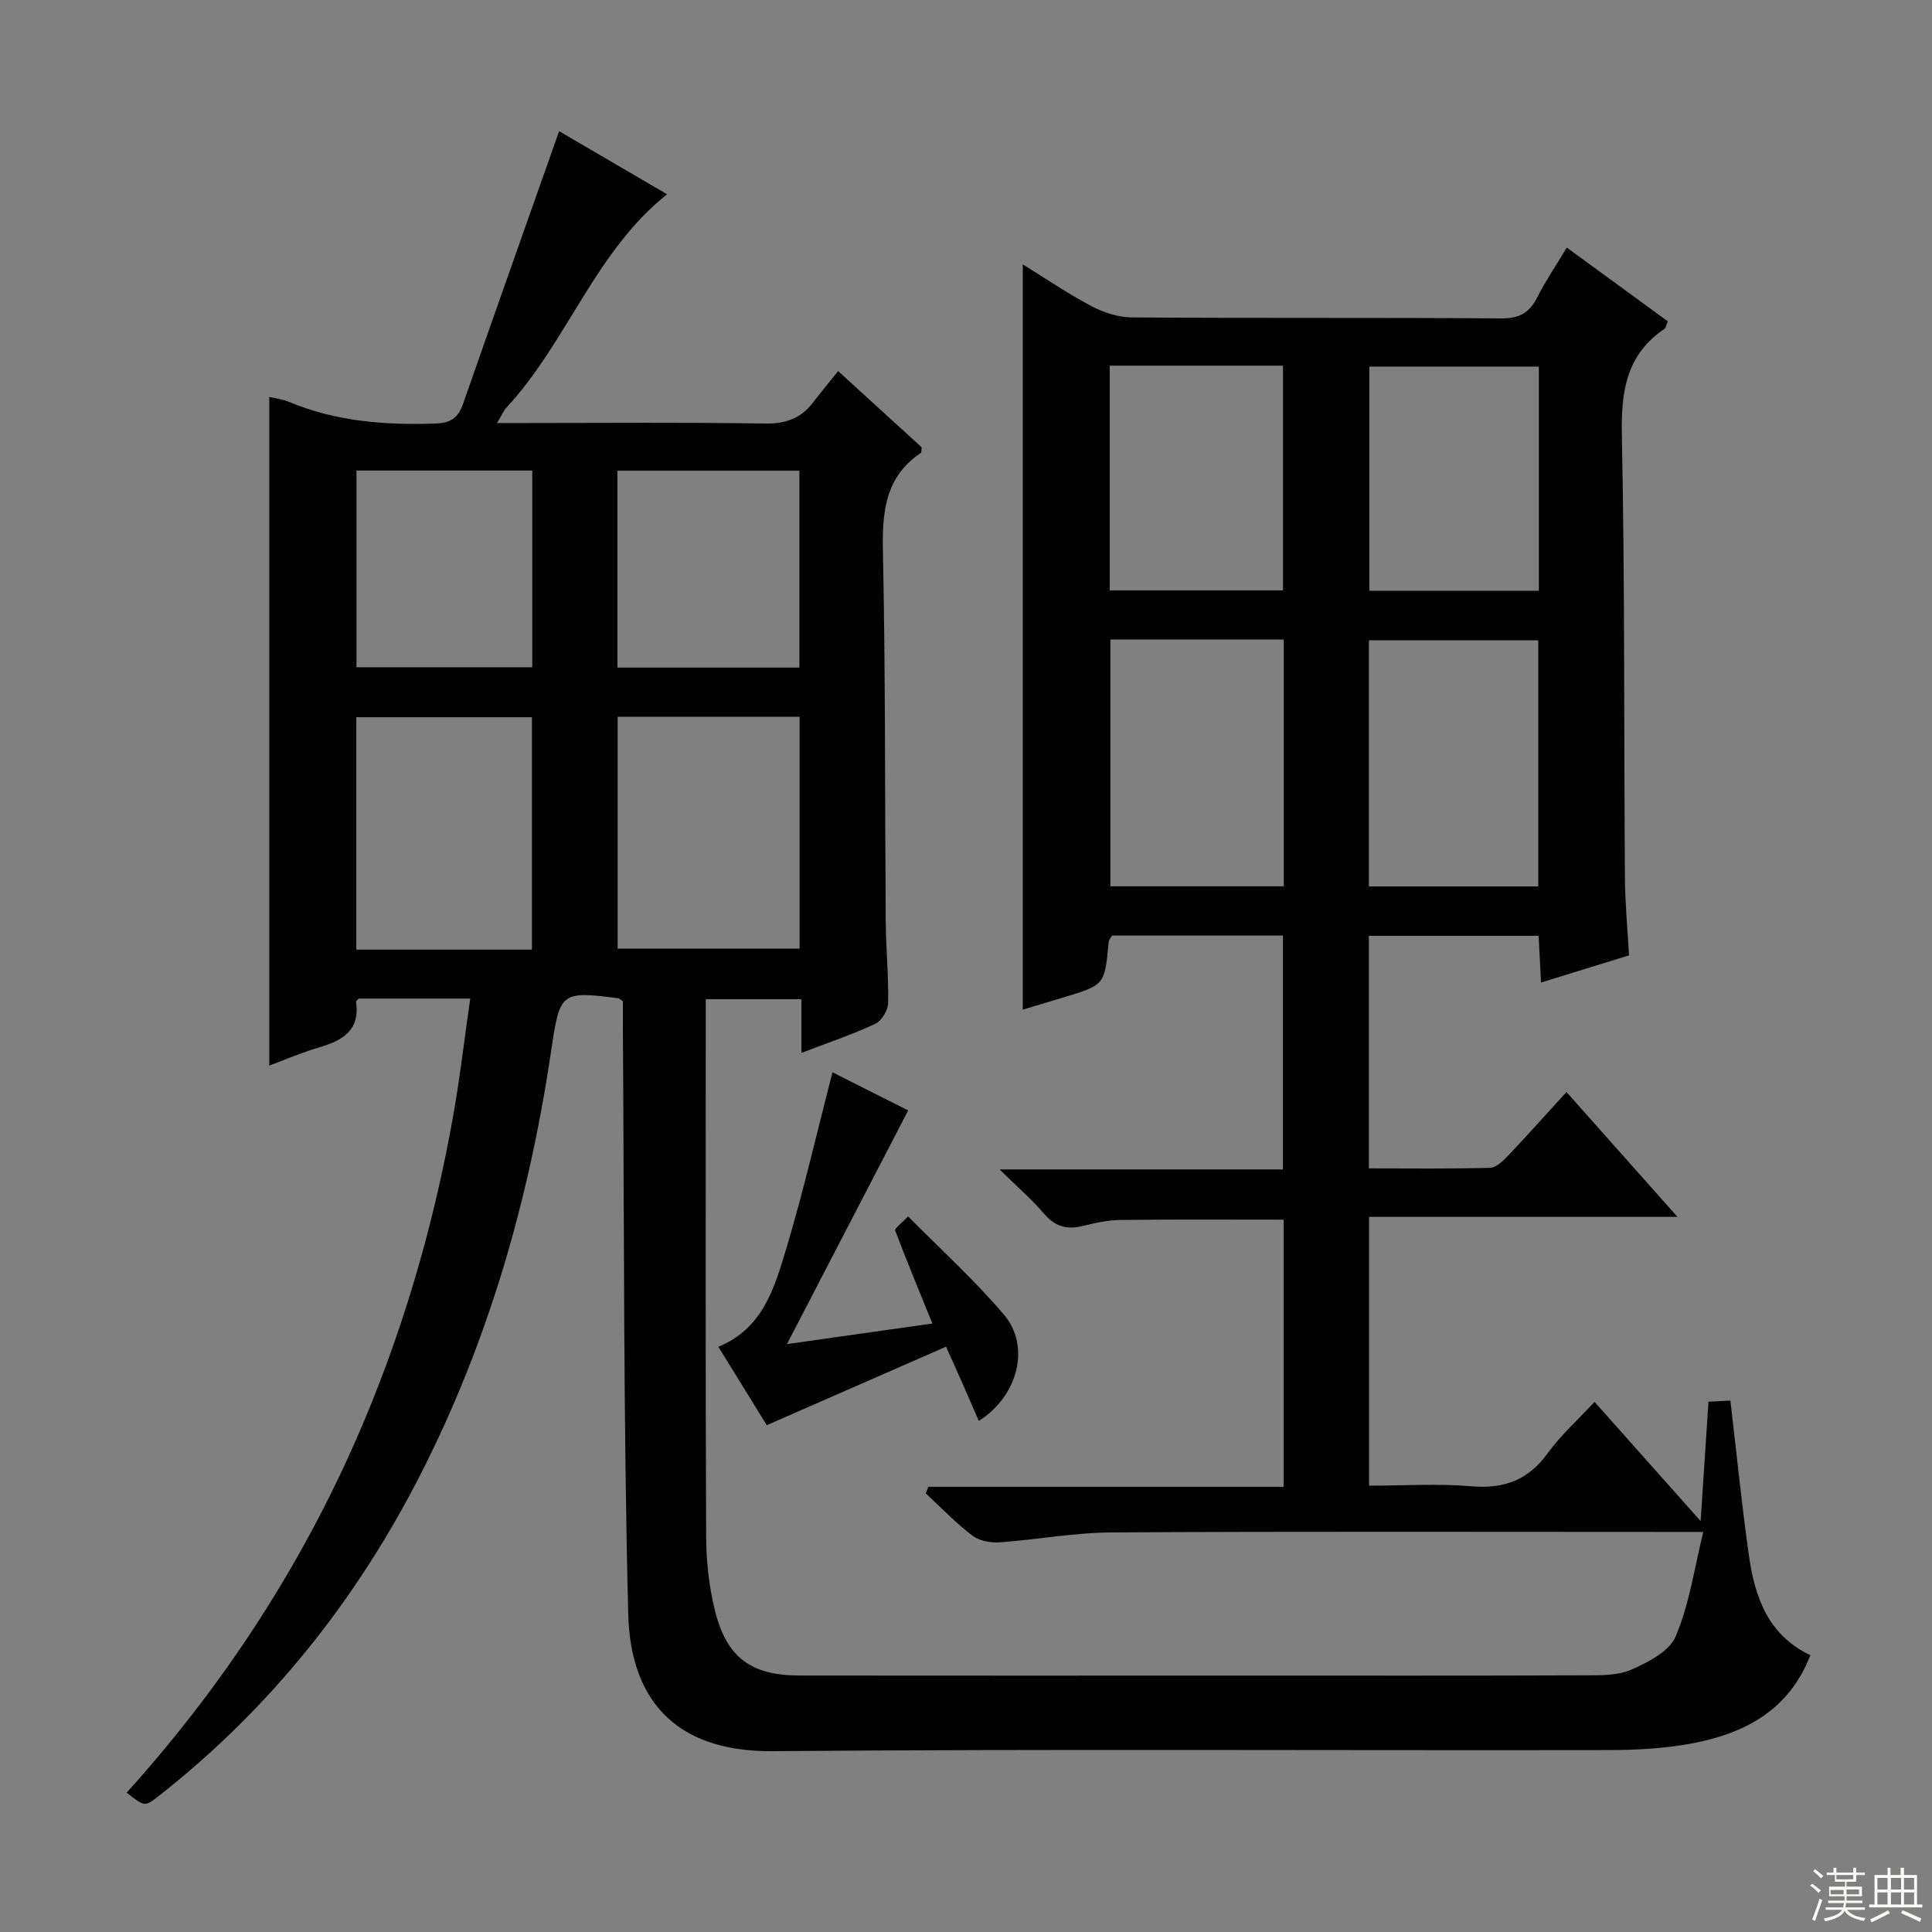 <svg enable-background="new 0 0 400 400" viewBox="0 0 400 400" xmlns="http://www.w3.org/2000/svg"><rect x="0" y="0" width="400" height="400" fill="#808080" stroke="none"/><path d="m352.65 317.17c-2.9 0-4.69 0-6.49 0-38.66 0-77.33-.12-115.99.1-7.77.04-15.53 1.52-23.31 2.06-1.85.13-4.16-.34-5.58-1.43-3.42-2.62-6.43-5.76-9.6-8.7.17-.46.35-.91.52-1.37h73.57c0-18.93 0-37.03 0-55.31-11.29 0-22.53-.08-33.78.06-2.62.03-5.28.62-7.85 1.25-3.25.8-5.68.12-7.94-2.51-2.57-2.99-5.58-5.6-9.25-9.2h58.67c0-16.36 0-32.24 0-48.42-11.83 0-23.59 0-35.4 0-.26.5-.65.91-.69 1.35-.81 8.88-.8 8.88-9.46 11.49-2.84.85-5.67 1.7-8.32 2.5 0-51.41 0-102.55 0-154.3 4.68 2.89 9.31 6.04 14.22 8.64 2.51 1.33 5.54 2.32 8.35 2.34 25.5.18 51 .01 76.49.2 3.69.03 5.8-1.1 7.42-4.29 1.72-3.4 3.88-6.57 6.16-10.37 7.1 5.18 13.98 10.21 20.9 15.26-.31.73-.37 1.35-.7 1.58-7.96 5.39-8.98 13.05-8.8 22.09.62 30.48.42 60.98.63 91.47.04 5.29.54 10.59.85 16.14-6.18 1.91-11.99 3.7-18.22 5.62-.18-3.5-.32-6.43-.49-9.67-11.82 0-23.38 0-35.15 0v48.15c8.54 0 16.82.12 25.09-.12 1.34-.04 2.82-1.55 3.9-2.69 4-4.21 7.85-8.54 11.92-13 7.6 8.55 14.96 16.82 22.98 25.85-21.8 0-42.68 0-63.85 0v55.65c7.07 0 14.21-.47 21.25.13 6.79.58 11.75-1.34 15.77-6.89 2.7-3.72 6.2-6.85 9.66-10.59 7.15 8.04 14.06 15.8 21.97 24.69.58-8.92 1.09-16.56 1.62-24.73 1.72-.08 3.25-.16 4.54-.22 1.29 10.94 2.34 21.49 3.82 31.98 1.21 8.6 3.91 16.55 12.74 20.73-4.45 11.46-13.66 16.23-24.56 18.27-5.67 1.06-11.56 1.37-17.35 1.38-57.66.1-115.33-.25-172.98.22-20.96.17-29.43-11.57-29.86-28.36-1.02-40.46-.82-80.94-1.11-121.42-.01-1.95 0-3.9 0-5.49-.66-.44-.79-.6-.94-.62-11.98-1.51-12.1-1.29-13.92 10.97-4.53 30.57-12.94 59.99-27.03 87.61-13.27 26-31.05 48.38-54.07 66.48-3.02 2.37-3 2.39-6.78-.58 21.73-24.06 38.82-51.05 50.9-81.17 7.62-19.01 13.09-38.63 16.67-58.76 1.42-7.98 2.35-16.04 3.57-24.48-8.15 0-15.58 0-23.06 0-.18.19-.62.47-.59.67.88 5.95-2.82 8.02-7.65 9.44-3.64 1.08-7.15 2.6-10.31 3.77 0-46.09 0-92.12 0-138.44 1.09.27 2.69.44 4.1 1.03 9.73 4.08 19.9 4.82 30.31 4.48 3.24-.11 4.72-1.24 5.72-4.1 6.5-18.61 13.08-37.18 19.88-56.43 6.95 4.06 14.58 8.52 22.35 13.06-14.96 11.93-20.68 30.59-33.22 44.13-.64.69-1.01 1.62-1.99 3.23h5.98c16.5 0 33-.16 49.49.11 4.25.07 7.4-1.03 9.93-4.32 1.62-2.11 3.32-4.16 5.23-6.54 6.42 5.86 11.91 10.87 17.29 15.78-.08.57-.01 1.04-.18 1.16-7.42 5.01-8.01 12.24-7.84 20.47.54 25.48.39 50.98.58 76.48.04 5.65.61 11.29.5 16.93-.03 1.5-1.35 3.71-2.67 4.33-4.79 2.23-9.83 3.92-15.29 6.01 0-3.83 0-7.24 0-11.12-6.61 0-12.81 0-19.8 0v5.23c0 35.33-.07 70.66.08 105.99.02 5.1.58 10.33 1.8 15.28 2.4 9.8 7.5 13.52 17.52 13.53 30.5.04 60.99.01 91.49.01 23.66 0 47.33.04 70.99-.05 3.29-.01 6.9.08 9.79-1.19 3.47-1.52 7.85-3.8 9.14-6.88 2.81-6.56 3.82-13.88 5.72-21.62zm-86.86-184.77c-12.19 0-23.93 0-35.9 0v51.1h35.9c0-17.07 0-33.82 0-51.1zm-100.24 16c-12.9 0-25.16 0-37.67 0v48.01h37.67c0-16.15 0-31.88 0-48.01zm117.87 35.13h35.06c0-17.15 0-34 0-50.96-11.87 0-23.39 0-35.06 0zm-209.65 13.08h36.36c0-16.2 0-32.17 0-48.12-12.36 0-24.25 0-36.36 0zm155.99-120.9v46.52h35.87c0-15.72 0-31.08 0-46.52-12.11 0-23.84 0-35.87 0zm88.84 46.6c0-15.72 0-30.96 0-46.41-11.88 0-23.52 0-35.09 0v46.41zm-190.77-24.86v40.77h37.68c0-13.75 0-27.12 0-40.77-12.69 0-25.06 0-37.68 0zm-54.02-.03v40.72h36.39c0-13.84 0-27.22 0-40.72-12.29 0-24.2 0-36.39 0z" fill="#010102"/><path d="m172.36 222.01c5.23 2.63 10.49 5.28 15.67 7.89-8.36 16.12-16.51 31.82-25.1 48.38 10.36-1.47 20.19-2.86 30.11-4.26-2.75-6.75-5.33-12.98-7.71-19.27-.15-.4 1.23-1.38 2.68-2.91 6.76 6.85 13.77 13.19 19.84 20.34 5.58 6.57 2.93 16.84-5.2 22.01-1.06-2.44-2.08-4.83-3.13-7.21-1.05-2.39-2.13-4.77-3.65-8.16-12.43 5.44-24.5 10.72-37.12 16.25-2.88-4.67-6.41-10.39-10.02-16.23 9.2-3.76 11.6-12.19 14.01-20.15 3.57-11.87 6.33-23.98 9.62-36.68z" fill="#010102"/><g fill="#fbfcfa"><path d="m374.8 390.4.4-.4c.7.5 1.3 1 1.8 1.4l-.5.5c-.5-.6-1.1-1.1-1.7-1.5zm1 7.3-.6-.3c.5-1.4 1.1-2.8 1.5-4.3.2.1.4.2.6.3-.5 1.3-1 2.8-1.5 4.3zm-.4-10.3.4-.4c.4.3 1 .8 1.7 1.4l-.5.5c-.4-.5-1-1-1.6-1.5zm2.5.3h1.7v-1h.6v1h3.5v-1h.6v1h1.8v.5h-1.8v1.4h-2v1h3.2v2h-3.2v.9h3.3v.5h-3.4c0 .3-.1.6-.1.9h4v.5h-3.7c.7.9 1.9 1.5 3.8 1.7-.1.2-.2.4-.3.6-2.1-.4-3.5-1.1-4-2.1-.4 1-1.8 1.7-4 2.2-.1-.2-.2-.4-.3-.6 2.1-.4 3.4-1 3.8-1.8h-3.4v-.5h3.6c.1-.3.1-.6.2-.9h-3.3v-.5h3.4c0-.3 0-.6 0-.9h-3.2v-2h3.3v-1h-2.1v-1.4h-1.7v-.5zm1.1 3.5v1h2.7c0-.3 0-.4 0-.4 0-.1 0-.2 0-.2 0-.1 0-.2 0-.3h-2.7zm1.2-3v.9h3.5v-.9zm4.7 3h-2.6v.6.4h2.6z"/><path d="m393.6 386.7h.6v1.5h2.7v6.1h1.1v.6h-11v-.6h1.1v-6.1h2.7v-1.5h.6v1.5h2.1v-1.5zm-2.7 8.8.4.6c-1.2.6-2.5 1.3-3.8 1.9-.1-.2-.2-.4-.3-.6 1.2-.6 2.5-1.2 3.7-1.9zm-2.2-6.7v2.4h2.1v-2.4zm0 3v2.5h2.1v-2.5zm2.8-3v2.4h2.1v-2.4zm0 3v2.5h2.1v-2.5zm6 6.1c-1.4-.7-2.7-1.3-3.9-1.8l.3-.6c1.5.6 2.7 1.2 3.9 1.7zm-1.2-9.1h-2.1v2.4h2.1zm-2.1 3v2.5h2.1v-2.5z"/></g></svg>